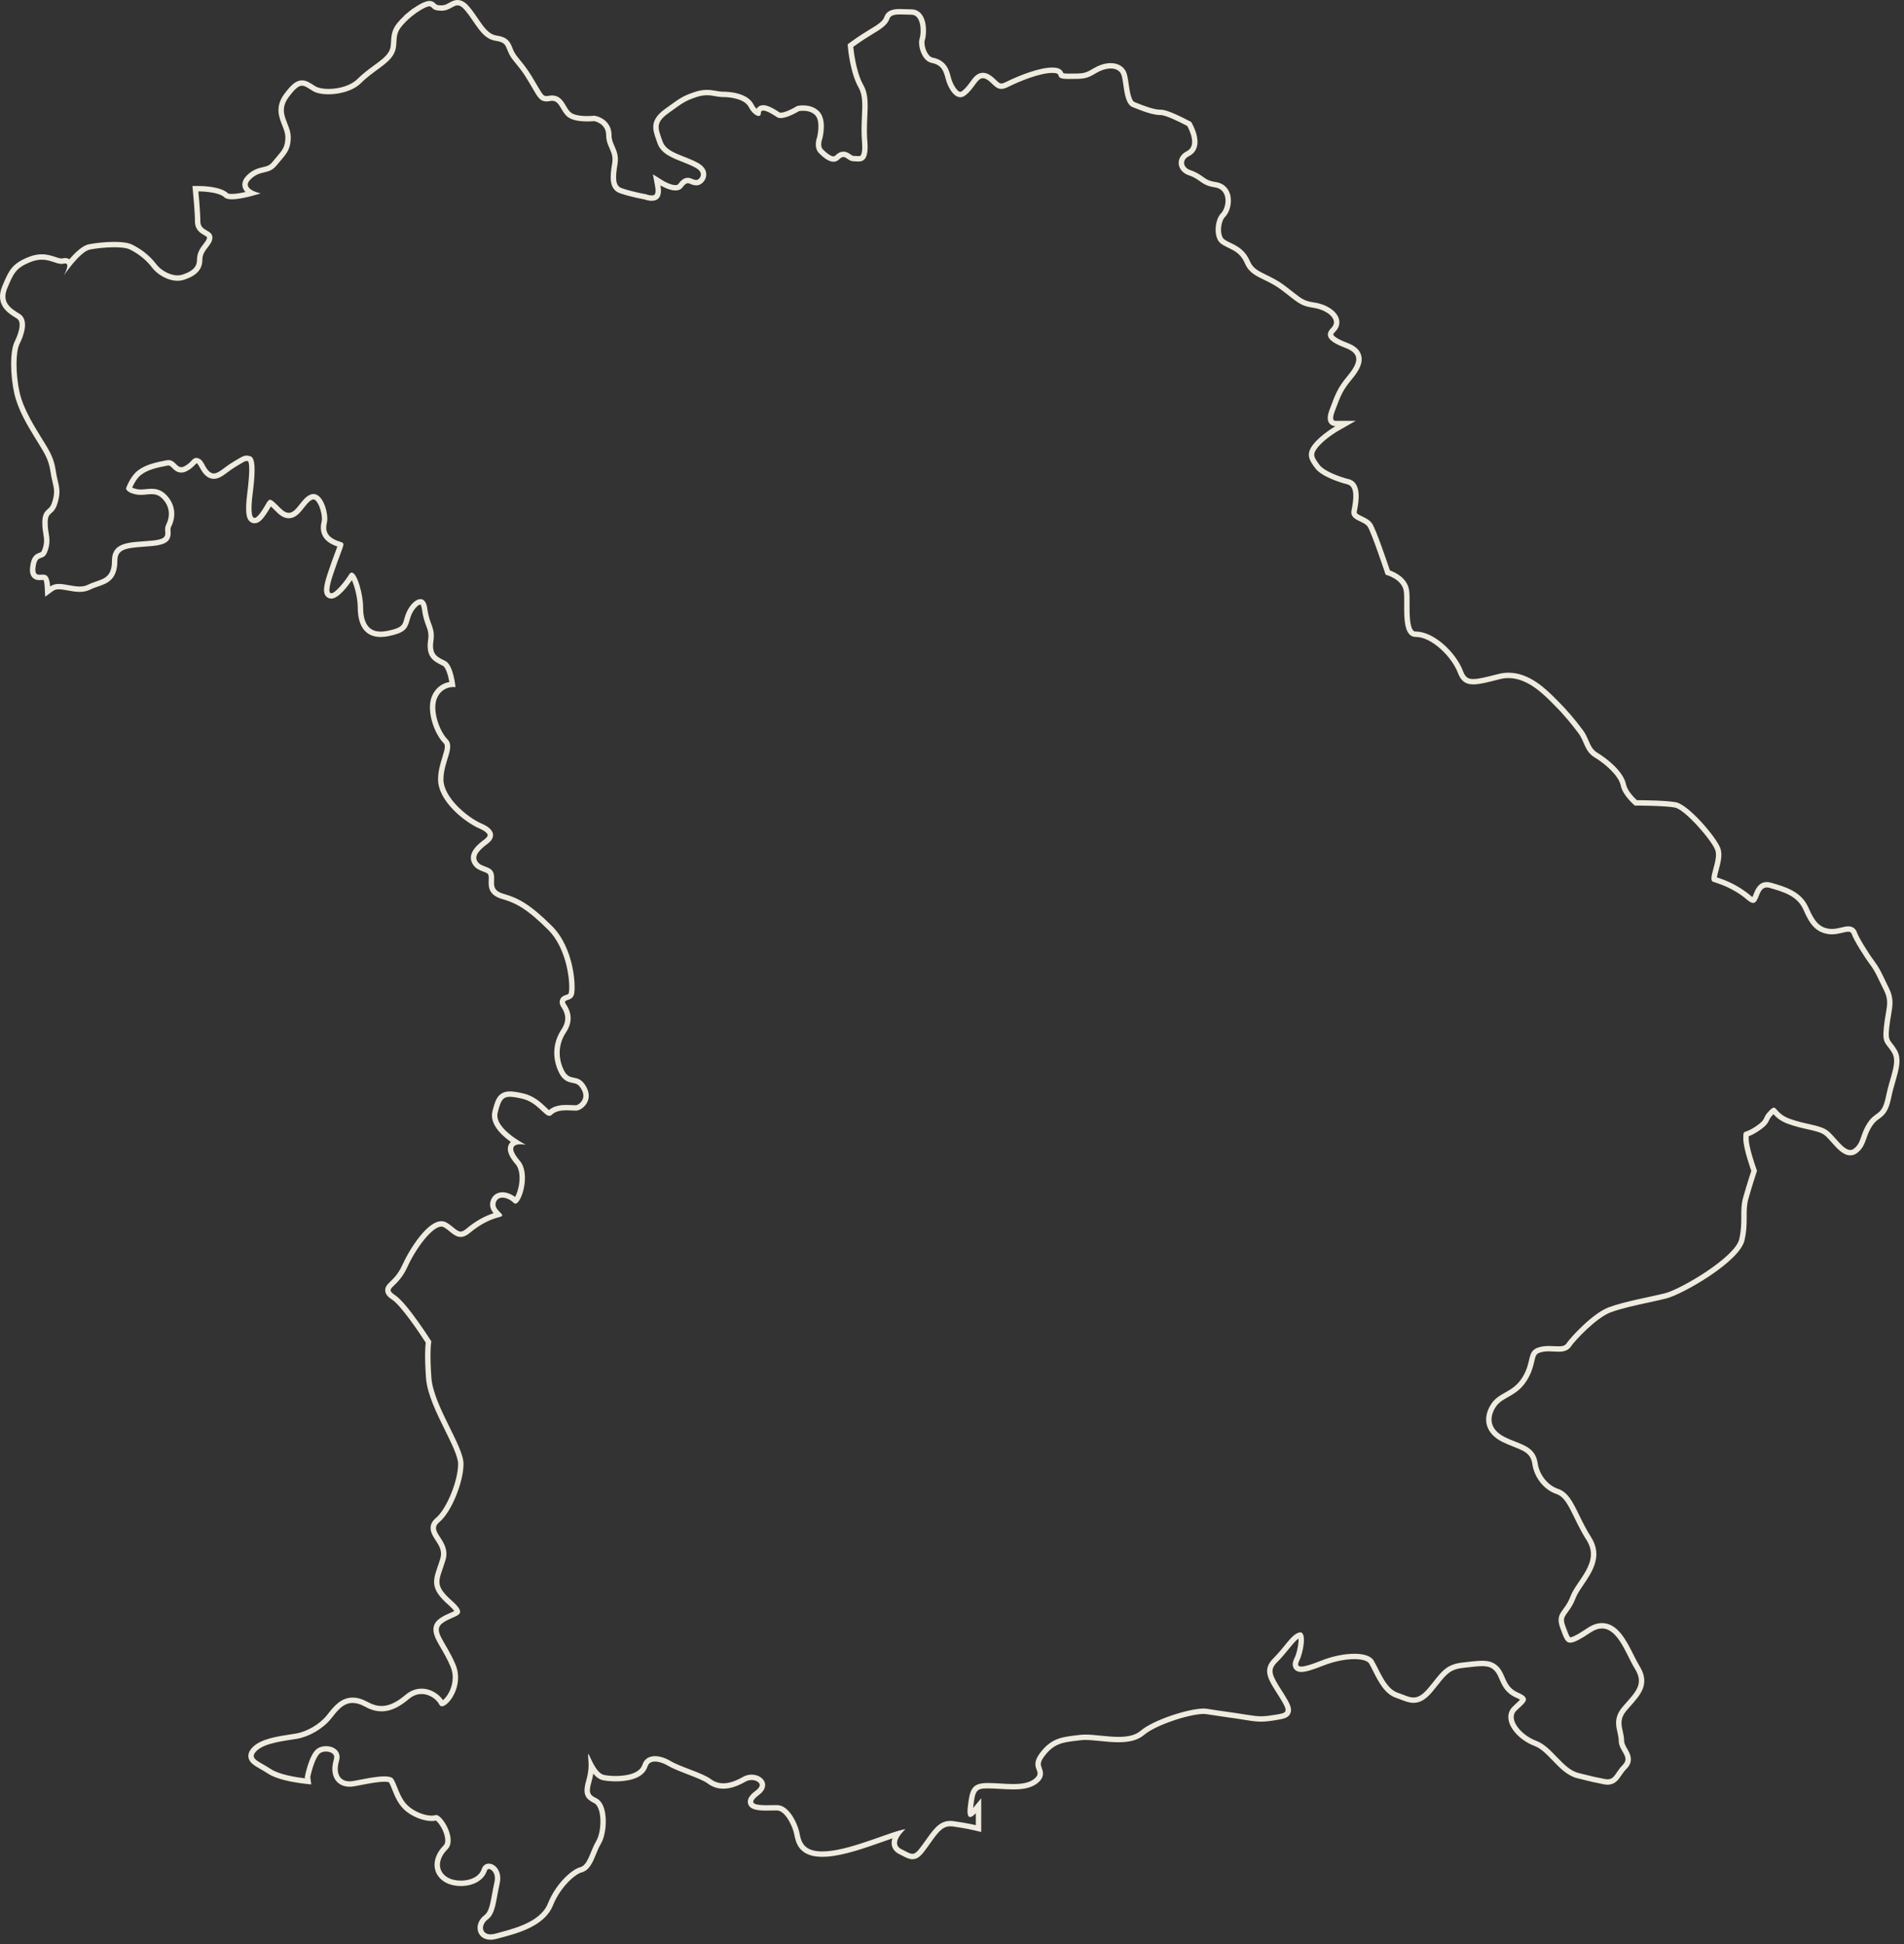 ﻿<?xml version="1.0" encoding="utf-8"?>
<svg version="1.1" xmlns:xlink="http://www.w3.org/1999/xlink" width="422px" height="431px" xmlns="http://www.w3.org/2000/svg">
  <rect width="100%" height="100%" fill="#333333" stroke="none"/>
  <g transform="matrix(1 0 0 1 -2985 -618 )">
    <path d="M 101.401 1.193  C 101.895 1.193  102.437 1.487  103.176 2.381  C 105.411 5.051  106.75 8.607  109.862 9.049  C 112.976 9.499  111.639 10.835  113.874 13.508  C 116.096 16.168  116.543 17.059  117.87 19.29  C 119.041 21.229  119.527 22.488  121.11 22.488  C 121.34 22.488  121.595 22.46  121.884 22.407  C 122.053 22.368  122.212 22.35  122.357 22.35  C 124.122 22.35  124.247 24.732  125.888 25.961  C 126.96 26.76  128.829 26.924  130.153 26.924  C 131.035 26.924  131.677 26.85  131.677 26.85  C 131.677 26.85  134.349 27.294  134.349 29.961  C 134.349 32.636  136.136 33.526  135.684 36.193  C 135.244 38.863  134.802 41.977  137.466 42.866  C 140.14 43.753  142.812 44.2  142.812 44.2  C 142.812 44.2  143.6 44.514  144.448 44.514  C 145.614 44.514  146.89 43.922  146.371 41.091  C 146.371 41.091  148.189 42.225  149.713 42.225  C 150.324 42.225  150.889 42.046  151.268 41.535  C 151.807 40.825  152.127 40.61  152.436 40.61  C 152.896 40.61  153.323 41.091  154.39 41.091  C 156.167 41.091  157.954 37.976  154.834 36.193  C 151.713 34.412  147.706 33.97  146.824 31.295  C 145.932 28.636  145.037 27.294  148.159 25.077  C 151.268 22.849  151.713 22.407  154.39 21.512  C 155.279 21.216  156.023 21.116  156.683 21.116  C 158.002 21.116  158.989 21.512  160.178 21.512  C 161.958 21.512  165.075 21.954  165.964 23.738  C 166.56 24.923  167.55 25.713  168.143 25.713  C 168.439 25.713  168.636 25.519  168.636 25.077  C 168.636 24.668  168.843 24.509  169.166 24.509  C 169.91 24.509  171.275 25.345  172.203 25.961  C 172.423 26.111  172.709 26.173  173.026 26.173  C 174.624 26.173  177.1 24.629  177.1 24.629  C 177.1 24.629  177.463 24.555  177.982 24.555  C 178.751 24.555  179.866 24.716  180.664 25.513  C 181.993 26.85  181.106 30.409  181.106 30.409  C 181.106 30.409  180.216 32.636  181.548 33.97  C 182.494 34.915  183.665 35.858  184.739 35.858  C 185.182 35.858  185.616 35.697  186.005 35.304  C 186.371 34.941  186.667 34.808  186.938 34.808  C 187.647 34.808  188.148 35.746  189.119 35.746  C 189.454 35.746  189.843 35.805  190.237 35.805  C 191.403 35.805  192.574 35.301  192.239 31.295  C 191.794 25.961  193.131 21.954  191.344 18.845  C 189.569 15.723  189.119 10.388  189.119 10.388  C 189.119 10.388  190.904 9.049  193.131 7.716  C 195.36 6.382  196.695 5.498  197.132 4.159  C 197.403 3.355  198.321 3.199  199.495 3.199  C 200.27 3.199  201.152 3.263  202.034 3.263  C 204.263 3.263  204.263 7.276  203.813 8.61  C 203.366 9.941  204.263 13.508  206.49 13.947  C 208.715 14.394  209.155 15.723  209.61 17.506  C 209.97 18.95  211.2 21.553  212.837 21.553  C 213.22 21.553  213.632 21.408  214.056 21.068  C 215.979 19.535  216.572 17.333  217.853 17.333  C 218.055 17.333  218.272 17.386  218.515 17.506  C 219.899 18.199  220.471 19.706  221.918 19.706  C 222.33 19.706  222.811 19.583  223.401 19.29  C 226.081 17.951  230.527 16.168  233.202 16.168  C 235.876 16.168  233.202 17.506  236.766 17.506  C 240.328 17.506  240.77 17.506  243.002 16.168  C 243.989 15.582  244.961 15.268  245.828 15.199  C 246.004 15.253  246.111 15.283  246.111 15.283  C 246.111 15.283  246.004 15.253  245.828 15.199  C 245.94 15.186  246.053 15.184  246.163 15.184  C 247.114 15.184  247.896 15.503  248.343 16.168  C 249.231 17.506  248.788 22.843  251.013 23.738  C 253.24 24.629  255.472 25.513  257.257 25.513  C 258.346 25.513  261.158 26.885  263.137 27.918  C 263.592 28.75  265.392 32.353  263.033 33.526  C 260.363 34.864  260.806 37.969  263.483 38.863  C 266.154 39.757  266.154 41.091  269.269 41.535  C 272.383 41.977  271.943 45.983  270.603 47.315  C 269.269 48.653  268.824 52.659  270.603 53.996  C 272.383 55.324  274.618 55.324  275.952 58.439  C 277.287 61.561  280.401 61.561  283.963 64.228  C 287.527 66.89  287.969 67.777  291.089 68.234  C 294.206 68.681  296.872 70.901  295.09 72.68  C 293.316 74.463  294.651 75.792  298.212 77.13  C 301.774 78.464  300.882 80.689  298.66 83.357  C 296.43 86.029  295.99 87.358  294.651 90.919  C 293.316 94.481  295.99 94.481  295.99 94.481  C 295.99 94.481  292.866 96.264  291.089 98.484  C 289.314 100.715  290.199 102.046  291.531 103.819  C 292.866 105.605  296.872 106.939  298.66 107.383  C 300.439 107.828  299.999 110.942  299.549 113.165  C 299.105 115.388  302.216 115.398  303.119 116.729  C 304.001 118.06  307.115 127.403  307.115 127.403  C 307.115 127.403  310.677 128.292  311.119 130.962  C 311.569 133.642  310.232 141.197  313.799 141.197  C 317.358 141.197  321.814 145.643  323.141 149.204  C 323.847 151.07  324.913 151.716  326.534 151.716  C 328.012 151.716  329.953 151.182  332.497 150.541  C 333.121 150.385  333.737 150.316  334.33 150.316  C 338.853 150.316  342.551 154.365  344.522 156.33  C 346.751 158.55  348.528 160.776  349.858 162.559  C 351.2 164.337  351.2 166.563  353.43 167.899  C 355.652 169.235  358.776 171.9  359.219 174.128  C 359.656 176.35  362.336 178.576  362.336 178.576  C 362.336 178.576  369.019 178.576  371.233 179.025  C 373.468 179.46  379.257 186.133  380.139 188.366  C 381.034 190.587  378.362 195.035  379.699 195.471  C 381.034 195.929  384.148 196.818  387.27 199.496  C 387.825 199.971  388.239 200.162  388.564 200.162  C 389.926 200.162  389.668 196.731  391.593 196.731  C 391.767 196.731  391.957 196.757  392.169 196.818  C 395.283 197.704  398.397 198.596  399.734 201.713  C 401.077 204.828  402.412 206.603  405.078 207.045  C 405.395 207.099  405.707 207.122  406.014 207.122  C 407.538 207.122  408.847 206.545  409.652 206.545  C 410.028 206.545  410.292 206.672  410.419 207.045  C 410.872 208.381  413.097 211.948  414.421 213.726  C 415.761 215.512  416.208 216.843  417.556 219.511  C 418.883 222.175  417.993 223.522  417.556 227.518  C 417.103 231.526  417.993 231.079  419.328 233.3  C 420.665 235.527  418.883 238.642  417.993 243.093  C 417.103 247.543  415.761 246.204  413.981 248.877  C 412.202 251.549  412.647 253.32  410.872 254.654  C 410.619 254.845  410.363 254.93  410.097 254.93  C 408.476 254.93  406.612 251.8  405.078 250.65  C 403.299 249.316  400.182 249.316  396.618 247.988  C 394.002 247.007  393.79 245.543  393.153 245.543  C 392.923 245.543  392.639 245.734  392.169 246.204  C 390.384 247.988  391.724 247.988  389.052 249.763  C 386.383 251.549  386.383 250.213  386.383 252.436  C 386.383 254.654  388.157 259.556  388.157 259.556  C 388.157 259.556  387.27 262.226  386.383 265.341  C 385.488 268.45  386.383 270.673  385.488 274.679  C 384.603 278.685  372.568 285.8  369.019 286.692  C 365.45 287.581  360.108 288.481  356.544 289.812  C 352.98 291.148  348.084 296.488  347.194 297.819  C 346.851 298.337  346.24 298.452  345.463 298.452  C 344.826 298.452  344.08 298.378  343.279 298.378  C 342.533 298.378  341.745 298.445  340.955 298.708  C 338.283 299.597  339.62 301.817  337.396 305.379  C 335.171 308.938  332.055 308.493  330.28 311.615  C 328.488 314.727  329.385 317.837  332.95 319.622  C 336.506 321.396  339.178 321.396  339.62 324.52  C 340.065 327.627  342.29 330.3  344.972 331.194  C 347.641 332.078  348.528 336.528  351.648 341.421  C 354.767 346.316  349.416 350.317  348.084 353.874  C 346.751 357.438  344.522 357.438  345.854 360.999  C 346.606 363  346.936 364.152  348.025 364.152  C 348.876 364.152  350.19 363.444  352.535 361.889  C 353.471 361.265  354.312 360.999  355.069 360.999  C 358.659 360.999  360.5 366.957  362.336 369.901  C 364.557 373.452  362.336 375.246  359.656 378.342  C 356.986 381.464  358.776 383.69  358.776 385.915  C 358.776 388.14  361.441 389.471  359.656 391.257  C 358.068 392.849  357.899 394.438  356.291 394.438  C 356.102 394.438  355.89 394.415  355.652 394.364  C 353.43 393.927  353.43 393.927  349.858 393.038  C 346.309 392.136  344.072 387.256  340.515 385.915  C 336.951 384.581  334.282 381.025  336.064 379.247  C 337.846 377.466  339.62 376.574  336.506 375.246  C 333.387 373.902  333.832 371.234  332.055 369.448  C 331.075 368.467  329.958 368.161  328.48 368.161  C 327.276 368.161  325.836 368.365  324.039 368.564  C 320.032 369.004  319.143 371.234  316.468 374.341  C 315.203 375.823  314.239 376.301  313.287 376.301  C 312.234 376.301  311.199 375.708  309.79 375.246  C 307.115 374.356  305.778 370.335  304.451 368.117  C 303.822 367.065  302.198 366.605  300.191 366.605  C 297.946 366.605  295.223 367.175  292.866 368.117  C 290.639 369.004  289.192 369.446  288.412 369.446  C 287.637 369.446  287.527 369.004  287.969 368.117  C 288.823 366.416  289.675 361.858  288.187 361.858  C 288.12 361.858  288.046 361.866  287.969 361.889  C 286.19 362.33  284.853 365.008  282.181 367.673  C 279.509 370.335  281.291 372.573  283.518 376.122  C 285.748 379.684  285.295 379.684  282.626 380.136  C 281.293 380.353  280.404 380.463  279.509 380.463  C 278.619 380.463  277.724 380.353  276.389 380.136  C 273.72 379.684  270.156 379.247  267.489 378.802  C 267.285 378.766  267.049 378.748  266.778 378.748  C 263.498 378.748  255.677 381.227  252.792 383.69  C 251.575 384.732  249.816 385.028  247.909 385.028  C 245.413 385.028  242.672 384.52  240.566 384.52  C 240.162 384.52  239.781 384.538  239.428 384.581  C 235.876 385.028  233.202 385.023  230.527 388.587  C 227.855 392.136  231.427 392.593  229.19 394.364  C 228.078 395.258  226.408 395.483  224.567 395.483  C 222.734 395.483  220.73 395.258  218.953 395.258  C 215.398 395.258  214.943 396.597  214.496 400.601  C 214.309 402.31  214.608 402.803  215.015 402.803  C 215.554 402.803  216.281 401.934  216.281 401.934  C 216.281 401.934  216.281 404.602  216.281 404.602  C 216.281 404.602  214.496 404.16  211.387 403.718  C 211.118 403.677  210.865 403.659  210.622 403.659  C 208.032 403.659  206.744 405.754  204.703 408.61  C 203.476 410.327  202.926 410.956  202.233 410.956  C 201.666 410.956  201.009 410.539  199.812 409.941  C 197.132 408.61  200.697 405.483  200.697 405.483  C 197.58 405.93  189.119 409.941  183.328 410.383  C 182.942 410.416  182.584 410.429  182.246 410.429  C 177.537 410.429  177.511 407.601  177.1 405.93  C 176.66 404.16  174.878 400.151  172.203 400.151  C 171.528 400.151  170.715 400.177  169.93 400.177  C 167.598 400.177  165.525 399.926  168.196 397.92  C 171.024 395.805  169.068 393.398  166.583 393.398  C 165.944 393.398  165.266 393.562  164.63 393.927  C 162.96 394.88  161.544 395.322  160.316 395.322  C 159.253 395.322  158.33 394.99  157.504 394.364  C 155.727 393.038  150.83 391.704  148.601 390.373  C 147.547 389.742  146.297 389.305  145.175 389.305  C 143.922 389.305  142.833 389.844  142.365 391.257  C 141.736 393.148  138.864 393.7  136.456 393.7  C 135.469 393.7  134.556 393.605  133.909 393.48  C 131.928 393.079  130.652 388.82  130.394 388.82  C 130.363 388.82  130.345 388.881  130.345 389.037  C 130.345 390.373  130.798 391.704  129.905 394.819  C 129.003 397.92  129.905 398.82  131.677 399.712  C 133.462 400.601  133.462 405.93  132.124 408.163  C 130.798 410.383  130.345 413.495  128.56 413.942  C 126.783 414.395  123.219 417.506  121.437 421.962  C 119.655 426.405  112.976 427.746  109.862 428.631  C 109.432 428.751  109.052 428.807  108.724 428.807  C 106.669 428.807  106.546 426.668  108.088 425.514  C 109.862 424.177  109.862 421.51  110.752 417.506  C 111.35 414.806  109.729 413.125  108.336 413.125  C 107.661 413.125  107.039 413.516  106.75 414.395  C 106.175 416.101  104.137 416.898  102.161 416.898  C 101.054 416.898  99.97 416.651  99.172 416.17  C 96.95 414.837  96.95 412.174  99.172 409.941  C 101.317 407.798  98.095 402.346  96.656 402.346  C 96.602 402.346  96.551 402.358  96.503 402.374  C 96.27 402.445  95.984 402.491  95.659 402.491  C 94.125 402.491  91.744 401.623  90.271 400.151  C 88.487 398.378  88.047 395.708  87.152 394.364  C 86.868 393.94  86.142 393.787  85.194 393.787  C 83.146 393.787  80.075 394.51  78.247 394.819  C 77.973 394.862  77.72 394.888  77.474 394.888  C 75.329 394.888  74.335 393.161  75.132 390.373  C 75.754 388.186  73.977 387.088  72.243 387.088  C 71.502 387.088  70.763 387.294  70.228 387.701  C 68.454 389.037  67.559 393.927  67.559 393.927  C 67.559 393.927  67.582 394.04  67.608 394.223  C 65.534 393.976  61.847 393.388  59.991 392.136  C 57.319 390.373  55.097 389.918  56.874 388.138  C 58.651 386.349  63.113 385.915  65.777 385.468  C 68.454 385.023  71.56 383.253  73.348 381.025  C 74.659 379.392  75.969 377.509  78.162 377.509  C 78.955 377.509  79.86 377.752  80.921 378.342  C 82.228 379.073  83.437 379.372  84.572 379.372  C 86.912 379.372  88.914 378.079  90.706 376.574  C 91.604 375.831  92.545 375.532  93.439 375.532  C 95.219 375.532  96.799 376.72  97.39 377.905  C 97.512 378.14  97.702 378.253  97.939 378.253  C 99.471 378.253  102.882 373.631  100.959 369.004  C 98.727 363.667  95.608 361.446  98.287 359.655  C 100.959 357.882  104.076 358.329  100.064 354.773  C 96.063 351.214  97.39 350.322  98.727 345.867  C 100.064 341.421  94.715 339.643  97.39 337.412  C 100.064 335.192  102.734 328.521  102.734 324.52  C 102.734 320.509  96.063 311.615  95.608 305.379  C 95.17 299.155  95.608 297.369  95.608 297.369  C 95.608 297.369  90.271 288.918  87.6 287.139  C 84.93 285.361  88.047 285.8  90.271 280.908  C 92.319 276.414  95.868 271.91  97.817 271.91  C 97.988 271.91  98.147 271.943  98.287 272.017  C 99.566 272.65  100.611 274.211  102.097 274.211  C 102.677 274.211  103.324 273.971  104.076 273.348  C 106.75 271.117  108.97 270.233  110.752 269.786  C 112.534 269.339  109.42 268.45  109.862 266.667  C 110.069 265.842  110.66 265.497  111.368 265.497  C 112.184 265.497  113.155 265.954  113.874 266.667  C 113.981 266.774  114.096 266.825  114.216 266.825  C 115.605 266.825  117.66 260.193  115.211 257.334  C 112.958 254.707  113.552 253.66  115.385 253.66  C 115.73 253.66  116.119 253.698  116.543 253.769  C 116.543 253.769  109.42 250.213  110.309 246.646  C 110.946 244.094  111.353 243.144  113.017 243.144  C 113.672 243.144  114.521 243.287  115.651 243.542  C 119.09 244.304  120.56 247.364  121.759 247.364  C 121.956 247.364  122.145 247.28  122.334 247.093  C 123.13 246.296  124.41 246.135  125.594 246.135  C 126.387 246.135  127.134 246.204  127.668 246.204  C 129.003 246.204  131.677 243.982  129.905 240.87  C 128.121 237.755  126.338 239.981  125.004 237.303  C 123.661 234.628  123.669 231.526  125.449 228.846  C 127.226 226.187  126.338 223.956  125.449 222.625  C 124.554 221.289  126.783 222.175  127.226 220.405  C 127.668 218.619  127.226 210.16  122.334 205.277  C 117.425 200.382  114.756 199.036  111.639 198.152  C 108.527 197.262  109.862 195.471  109.42 193.701  C 108.97 191.92  106.75 192.367  105.85 191.031  C 104.963 189.7  106.298 188.366  108.088 187.033  C 109.862 185.696  109.862 183.913  106.75 182.577  C 103.628 181.248  98.287 176.792  98.287 172.791  C 98.287 168.788  100.959 165.671  99.172 163.893  C 97.39 162.112  95.608 157.217  96.95 154.544  C 97.955 152.549  99.709 152.298  100.522 152.298  C 100.793 152.298  100.959 152.327  100.959 152.327  C 100.959 152.327  100.509 147.424  98.727 146.537  C 96.95 145.643  95.608 145.204  96.063 142.084  C 96.503 138.977  95.17 138.53  94.715 134.968  C 94.526 133.433  93.92 132.807  93.186 132.807  C 92.22 132.807  91.028 133.895  90.271 135.413  C 88.932 138.088  90.271 138.977  85.815 139.859  C 85.286 139.968  84.81 140.014  84.378 140.014  C 81.166 140.014  80.476 137.268  80.476 134.527  C 80.476 131.862  79.172 126.933  77.958 126.933  C 77.753 126.933  77.543 127.079  77.352 127.403  C 76.528 128.778  74.342 131.512  73.427 131.512  C 72.857 131.512  72.772 130.464  73.795 127.403  C 76.464 119.399  76.909 120.733  74.682 119.849  C 72.458 118.952  72.018 117.618  72.458 115.835  C 72.87 114.197  71.755 109.511  69.482 109.511  C 69.295 109.511  69.101 109.545  68.901 109.611  C 66.815 110.298  65.818 113.689  64.005 113.689  C 63.489 113.689  62.908 113.415  62.218 112.728  C 60.878 111.387  60.277 110.789  59.853 110.789  C 59.288 110.789  59.035 111.841  57.769 113.615  C 57.165 114.455  56.726 114.808  56.414 114.808  C 55.567 114.808  55.654 112.214  55.974 109.611  C 56.432 106.055  56.874 101.601  55.534 101.157  C 55.202 101.047  54.923 100.991  54.662 100.991  C 53.872 100.991  53.202 101.491  51.53 102.493  C 49.722 103.571  48.498 104.956  47.388 104.956  C 47.13 104.956  46.882 104.882  46.634 104.716  C 45.297 103.819  45.297 102.046  43.964 101.601  C 43.78 101.543  43.622 101.512  43.484 101.512  C 42.594 101.512  42.384 102.613  40.845 103.382  C 40.589 103.512  40.369 103.563  40.175 103.563  C 39.124 103.563  38.8 101.995  37.319 101.995  C 37.168 101.995  37.01 102.013  36.836 102.046  C 34.609 102.493  32.384 102.935  30.602 104.269  C 28.82 105.605  27.933 108.277  27.933 108.277  C 27.933 108.277  27.933 109.161  30.157 109.611  C 30.515 109.683  30.858 109.705  31.196 109.705  C 32.047 109.705  32.837 109.545  33.594 109.545  C 34.399 109.545  35.169 109.729  35.941 110.495  C 37.731 112.276  37.731 114.499  36.836 116.29  C 35.941 118.06  38.173 119.399  33.719 119.849  C 29.27 120.283  24.819 119.854  24.819 124.299  C 24.819 128.745  22.142 128.292  19.475 129.631  C 18.894 129.92  18.273 130.02  17.634 130.02  C 16.113 130.02  14.489 129.447  13.052 129.447  C 12.341 129.447  11.679 129.59  11.099 130.012  C 11.063 129.215  10.922 128.39  10.569 127.856  C 10.298 127.454  9.91 127.375  9.508 127.375  C 9.245 127.375  8.979 127.409  8.734 127.409  C 8.12 127.409  7.673 127.189  7.892 125.628  C 8.33 122.511  9.677 124.736  10.569 122.066  C 11.452 119.399  10.569 118.512  10.569 115.835  C 10.569 113.165  11.904 114.499  12.794 111.387  C 13.686 108.277  12.791 107.388  12.349 104.269  C 11.904 101.157  10.569 99.371  9.23 97.151  C 7.892 94.925  5.221 90.919  4.326 86.921  C 3.446 82.907  3.446 78.022  4.326 76.241  C 5.221 74.463  6.555 70.901  4.326 69.563  C 2.106 68.234  0.324 66.89  1.656 63.778  C 2.991 60.672  3.446 59.335  6.998 57.999  C 7.846 57.682  8.593 57.565  9.26 57.565  C 11.15 57.565  12.426 58.5  13.625 58.5  C 13.794 58.5  13.957 58.482  14.123 58.439  C 14.241 58.413  14.343 58.398  14.433 58.398  C 15.683 58.398  14.123 61.108  14.123 61.108  C 14.123 61.108  17.69 55.771  19.915 55.324  C 21.203 55.071  23.387 54.811  25.34 54.811  C 26.767 54.811  28.071 54.949  28.82 55.324  C 30.602 56.218  32.384 57.552  33.719 59.335  C 34.819 60.781  37.094 62.24  39.349 62.24  C 39.856 62.24  40.359 62.161  40.845 62.003  C 43.522 61.108  44.852 59.772  44.852 57.552  C 44.852 55.324  47.074 54.432  47.074 52.659  C 47.074 50.876  44.404 51.328  44.404 49.105  C 44.404 46.878  43.964 42.424  43.964 42.424  C 43.964 42.424  48.411 42.424  49.745 43.753  C 50.055 44.065  50.653 44.182  51.387 44.182  C 53.821 44.182  57.769 42.866  57.769 42.866  C 57.769 42.866  53.312 41.977  55.534 39.757  C 57.769 37.537  59.548 38.863  61.323 36.643  C 63.113 34.412  64.44 33.526  64.44 30.409  C 64.44 27.294  61.323 25.077  63.992 21.512  C 65.396 19.65  66.186 19.001  66.938 19.001  C 67.625 19.001  68.28 19.54  69.344 20.176  C 70.139 20.656  71.397 20.904  72.808 20.904  C 75.322 20.904  78.316 20.112  80.024 18.401  C 82.701 15.723  85.815 14.394  87.152 12.169  C 88.487 9.941  87.152 8.163  88.932 5.94  C 89.635 5.059  90.481 4.251  91.33 3.562  C 91.33 3.562  92.153 4.607  92.153 4.607  C 92.153 4.607  91.33 3.562  91.33 3.562  C 92.621 2.522  93.92 1.755  94.728 1.492  C 94.92 1.431  95.066 1.4  95.183 1.4  C 95.879 1.4  95.554 2.381  97.845 2.381  C 99.619 2.381  100.415 1.193  101.401 1.193  Z M 101.401 0  C 100.665 0  100.08 0.33  99.563 0.616  C 99.018 0.925  98.551 1.188  97.845 1.188  C 96.878 1.188  96.712 1.012  96.564 0.858  C 96.359 0.646  95.94 0.21  95.183 0.21  C 94.928 0.21  94.659 0.258  94.347 0.363  C 93.593 0.606  92.591 1.162  91.545 1.906  C 91.545 1.906  91.519 1.87  91.519 1.87  L 90.586 2.626  L 90.583 2.632  L 89.66 3.375  C 89.66 3.375  89.686 3.403  89.686 3.403  C 89.049 3.988  88.487 4.586  87.996 5.197  C 86.799 6.691  86.728 8.097  86.671 9.223  C 86.625 10.094  86.592 10.782  86.127 11.556  C 85.493 12.611  84.268 13.503  82.854 14.537  C 81.703 15.381  80.4 16.334  79.177 17.557  C 77.868 18.866  75.368 19.714  72.808 19.714  C 71.604 19.714  70.54 19.504  69.96 19.157  C 69.732 19.016  69.53 18.891  69.336 18.768  C 68.523 18.257  67.82 17.813  66.94 17.813  C 65.552 17.813  64.46 18.906  63.036 20.795  C 60.916 23.63  61.821 25.925  62.553 27.774  C 62.908 28.676  63.248 29.532  63.248 30.409  C 63.248 32.537  62.599 33.291  61.31 34.8  C 61.021 35.135  60.712 35.495  60.39 35.897  C 59.745 36.704  59.162 36.842  58.28 37.049  C 57.278 37.286  56.03 37.58  54.693 38.911  C 53.624 39.977  53.624 40.94  53.813 41.558  C 53.931 41.944  54.146 42.274  54.417 42.555  C 53.381 42.792  52.261 42.989  51.387 42.989  C 50.748 42.989  50.556 42.877  50.553 42.877  C 48.989 41.31  44.788 41.229  43.964 41.229  C 43.964 41.229  42.645 41.229  42.645 41.229  C 42.645 41.229  42.773 42.539  42.773 42.539  C 42.778 42.585  43.21 46.959  43.21 49.105  C 43.21 50.968  44.486 51.704  45.253 52.143  C 45.879 52.506  45.879 52.557  45.879 52.659  C 45.879 53.066  45.588 53.467  45.112 54.082  C 44.466 54.923  43.66 55.968  43.66 57.552  C 43.66 58.72  43.271 59.931  40.467 60.873  C 40.121 60.988  39.746 61.045  39.349 61.045  C 37.508 61.045  35.565 59.795  34.673 58.615  C 33.003 56.387  30.863 55.015  29.357 54.256  C 28.498 53.824  27.186 53.617  25.34 53.617  C 23.308 53.617  21.035 53.886  19.682 54.154  C 18.289 54.432  16.673 55.97  15.381 57.473  C 15.113 57.297  14.791 57.202  14.433 57.202  C 14.244 57.202  14.049 57.23  13.84 57.281  C 13.771 57.297  13.702 57.304  13.625 57.304  C 13.29 57.304  12.84 57.156  12.318 56.98  C 11.51 56.709  10.506 56.372  9.26 56.372  C 8.373 56.372  7.496 56.54  6.578 56.885  C 2.679 58.349  1.978 59.992  0.703 62.968  C 0.703 62.968  0.559 63.306  0.559 63.306  C -1.279 67.595  1.845 69.471  3.712 70.592  C 5.297 71.54  3.474 75.281  3.259 75.702  C 2.124 78.002  2.319 83.339  3.16 87.176  C 3.991 90.904  6.215 94.519  7.683 96.913  C 7.683 96.913  8.207 97.766  8.207 97.766  C 8.207 97.766  8.746 98.645  8.746 98.645  C 9.854 100.441  10.815 101.987  11.165 104.437  C 11.306 105.416  11.485 106.177  11.643 106.847  C 11.994 108.346  12.185 109.174  11.646 111.06  C 11.311 112.222  10.971 112.521  10.605 112.838  C 9.933 113.425  9.373 114.059  9.373 115.835  C 9.373 116.9  9.501 117.695  9.611 118.397  C 9.79 119.524  9.907 120.267  9.434 121.693  C 9.207 122.378  9.079 122.416  8.777 122.516  C 7.708 122.858  6.987 123.477  6.709 125.462  C 6.596 126.254  6.545 127.26  7.153 127.96  C 7.711 128.602  8.48 128.602  8.734 128.602  C 8.879 128.602  9.03 128.594  9.184 128.586  C 9.291 128.576  9.401 128.568  9.508 128.568  C 9.621 128.568  9.662 128.581  9.664 128.581  C 9.657 128.642  9.859 129.044  9.905 130.068  C 9.905 130.068  10.01 132.281  10.01 132.281  C 10.01 132.281  11.804 130.978  11.804 130.978  C 12.114 130.748  12.513 130.638  13.052 130.638  C 13.653 130.638  14.336 130.768  15.059 130.901  C 15.893 131.054  16.754 131.213  17.634 131.213  C 18.534 131.213  19.311 131.044  20.009 130.697  C 20.562 130.418  21.15 130.216  21.712 130.025  C 23.727 129.335  26.015 128.551  26.015 124.299  C 26.015 121.834  27.629 121.489  31.904 121.19  C 32.54 121.144  33.187 121.1  33.839 121.034  C 36.915 120.722  37.953 119.871  37.808 117.771  C 37.779 117.345  37.767 117.092  37.902 116.824  C 39.17 114.289  38.751 111.609  36.785 109.652  C 35.614 108.484  34.402 108.349  33.594 108.349  C 33.187 108.349  32.771 108.39  32.344 108.433  C 31.975 108.471  31.592 108.512  31.196 108.512  C 30.901 108.512  30.641 108.489  30.39 108.438  C 29.828 108.326  29.488 108.193  29.291 108.091  C 29.62 107.327  30.311 105.98  31.321 105.222  C 32.883 104.054  34.916 103.648  37.064 103.221  C 37.161 103.198  37.243 103.191  37.319 103.191  C 37.606 103.191  37.767 103.331  38.163 103.724  C 38.603 104.161  39.198 104.759  40.175 104.759  C 40.566 104.759  40.97 104.657  41.377 104.45  C 42.315 103.983  42.852 103.423  43.241 103.014  C 43.361 102.889  43.527 102.718  43.589 102.679  C 43.824 102.812  43.987 103.083  44.307 103.676  C 44.66 104.317  45.097 105.122  45.966 105.71  C 46.409 106.003  46.884 106.149  47.388 106.149  C 48.49 106.149  49.416 105.462  50.482 104.662  C 51.003 104.276  51.538 103.878  52.141 103.52  C 52.141 103.52  52.88 103.068  52.88 103.068  C 53.888 102.457  54.343 102.186  54.662 102.186  C 54.752 102.186  54.869 102.207  55.01 102.245  C 55.24 102.697  55.457 104.248  54.79 109.458  C 54.263 113.709  54.685 114.856  55.215 115.457  C 55.529 115.809  55.956 116.001  56.414 116.001  C 57.393 116.001  58.14 115.15  58.738 114.309  C 59.267 113.571  59.633 112.948  59.899 112.49  C 59.94 112.419  59.986 112.34  60.032 112.266  C 60.377 112.575  60.868 113.063  61.374 113.571  C 62.259 114.455  63.12 114.882  64.005 114.882  C 65.529 114.882  66.511 113.632  67.377 112.534  C 67.986 111.762  68.615 110.963  69.277 110.745  C 69.351 110.717  69.42 110.707  69.482 110.707  C 69.745 110.707  70.008 110.973  70.185 111.2  C 71.075 112.337  71.509 114.713  71.3 115.546  C 70.668 118.096  71.655 119.915  74.238 120.955  C 74.437 121.034  74.613 121.098  74.772 121.152  C 74.667 121.466  74.509 121.88  74.345 122.309  C 73.966 123.313  73.391 124.841  72.663 127.025  C 71.576 130.283  71.668 131.369  72.172 132.066  C 72.463 132.472  72.923 132.702  73.427 132.702  C 75.025 132.702  77.122 129.882  77.983 128.612  C 78.566 129.833  79.282 132.529  79.282 134.527  C 79.282 140.05  82.051 141.21  84.378 141.21  C 84.894 141.21  85.459 141.149  86.053 141.029  C 89.632 140.321  90.233 139.427  90.752 137.562  C 90.883 137.074  91.023 136.573  91.338 135.944  C 92.018 134.59  92.887 134.003  93.186 134.003  C 93.227 134.036  93.437 134.337  93.531 135.117  C 93.739 136.767  94.13 137.825  94.444 138.676  C 94.833 139.728  95.091 140.426  94.879 141.918  C 94.329 145.694  96.211 146.624  97.873 147.447  C 97.873 147.447  98.19 147.605  98.19 147.605  C 98.737 147.876  99.3 149.516  99.596 151.187  C 98.469 151.384  96.878 152.033  95.881 154.008  C 94.276 157.201  96.226 162.636  98.326 164.738  C 98.801 165.209  98.604 166.057  98.037 167.884  C 97.617 169.238  97.093 170.924  97.093 172.791  C 97.093 177.661  103.178 182.352  106.28 183.673  C 107.553 184.222  108.052 184.779  108.088 185.091  C 108.118 185.341  107.842 185.722  107.369 186.08  C 106.119 187.007  103.189 189.194  104.861 191.693  C 105.472 192.605  106.392 192.947  107.129 193.223  C 107.955 193.53  108.175 193.652  108.261 193.995  C 108.346 194.332  108.33 194.738  108.315 195.165  C 108.264 196.458  108.19 198.41  111.309 199.299  C 114.344 200.16  116.863 201.501  121.491 206.118  C 125.94 210.566  126.448 218.568  126.065 220.116  C 126.014 220.326  125.963 220.377  125.459 220.548  C 125.052 220.683  124.372 220.911  124.122 221.644  C 123.861 222.405  124.308 223.072  124.454 223.292  C 125.556 224.937  125.556 226.537  124.454 228.185  C 122.513 231.11  122.322 234.626  123.935 237.842  C 124.84 239.654  126.07 239.896  126.967 240.075  C 127.719 240.226  128.215 240.323  128.867 241.465  C 129.391 242.382  129.437 243.22  129.01 243.956  C 128.586 244.687  127.867 245.014  127.668 245.014  C 127.445 245.014  127.182 244.999  126.893 244.986  C 126.494 244.963  126.052 244.94  125.594 244.94  C 124.454 244.94  122.828 245.065  121.664 246.084  C 121.496 245.928  121.153 245.609  120.887 245.356  C 119.852 244.378  118.287 242.904  115.906 242.375  C 114.554 242.073  113.715 241.945  113.017 241.945  C 110.251 241.945  109.716 244.086  109.151 246.358  C 108.463 249.097  111.02 251.577  113.219 253.146  C 112.994 253.348  112.843 253.578  112.746 253.79  C 112.074 255.254  113.314 256.956  114.303 258.11  C 114.986 258.905  115.277 260.336  115.109 262.035  C 114.958 263.519  114.513 264.735  114.165 265.343  C 113.304 264.692  112.281 264.303  111.368 264.303  C 110.046 264.303  109.026 265.098  108.701 266.373  C 108.433 267.471  108.885 268.327  109.381 268.941  C 107.239 269.648  105.306 270.77  103.309 272.428  C 102.843 272.821  102.434 273.016  102.097 273.016  C 101.583 273.016  101.003 272.543  100.391 272.04  C 99.908 271.649  99.41 271.238  98.822 270.946  C 98.515 270.795  98.175 270.714  97.817 270.714  C 94.746 270.714  90.893 276.662  89.182 280.412  C 88.292 282.369  87.28 283.353  86.544 284.068  C 85.904 284.684  85.298 285.269  85.383 286.173  C 85.467 287.08  86.229 287.663  86.94 288.133  C 88.85 289.403  92.729 295.095  94.357 297.627  C 94.237 298.567  94.089 300.831  94.419 305.463  C 94.677 309.03  96.779 313.289  98.632 317.042  C 100.062 319.939  101.54 322.934  101.54 324.52  C 101.54 328.281  98.967 334.548  96.628 336.49  C 94.483 338.286  95.72 340.182  96.541 341.439  C 97.341 342.663  98.095 343.815  97.584 345.532  C 97.372 346.237  97.157 346.855  96.965 347.407  C 95.863 350.616  95.495 352.308  99.269 355.665  C 100.146 356.441  100.519 356.899  100.678 357.131  C 100.448 357.264  100.09 357.417  99.809 357.535  C 99.177 357.813  98.392 358.153  97.628 358.664  C 94.887 360.488  96.306 362.918  97.681 365.266  C 98.372 366.449  99.157 367.793  99.857 369.466  C 100.841 371.837  100.105 373.971  99.576 375.041  C 99.085 376.027  98.525 376.612  98.175 376.883  C 97.282 375.557  95.495 374.336  93.439 374.336  C 92.189 374.336  90.98 374.793  89.942 375.662  C 88.456 376.906  86.654 378.179  84.572 378.179  C 83.567 378.179  82.563 377.893  81.501 377.3  C 80.307 376.641  79.216 376.319  78.162 376.319  C 75.564 376.319  73.984 378.301  72.721 379.898  C 72.721 379.898  72.417 380.279  72.417 380.279  C 70.85 382.226  68.04 383.881  65.577 384.293  C 65.214 384.354  64.815 384.41  64.394 384.482  C 61.474 384.924  57.838 385.476  56.028 387.294  C 55.752 387.571  54.908 388.419  55.059 389.525  C 55.22 390.726  56.311 391.354  57.695 392.149  C 58.188 392.433  58.748 392.752  59.331 393.135  C 61.295 394.448  64.841 395.097  67.467 395.406  C 67.467 395.406  68.983 395.58  68.983 395.58  L 68.794 394.07  C 68.794 394.07  68.771 393.932  68.771 393.932  C 69.139 392.085  70.019 389.351  70.944 388.651  C 71.254 388.424  71.734 388.281  72.243 388.281  C 72.944 388.281  73.586 388.534  73.877 388.92  C 73.954 389.019  74.186 389.328  73.984 390.041  C 73.289 392.473  73.846 393.912  74.437 394.694  C 75.109 395.58  76.188 396.081  77.474 396.081  C 77.779 396.081  78.101 396.055  78.443 395.997  C 78.904 395.915  79.438 395.815  80.013 395.705  C 81.686 395.381  83.767 394.98  85.194 394.98  C 85.835 394.98  86.114 395.064  86.204 395.102  C 86.449 395.491  86.684 396.089  86.932 396.712  C 87.461 398.04  88.124 399.701  89.425 400.997  C 91.192 402.759  93.902 403.687  95.659 403.687  C 96.006 403.687  96.324 403.651  96.612 403.58  C 97.124 403.942  98.277 405.498  98.609 407.205  C 98.709 407.706  98.804 408.62  98.328 409.093  C 96.848 410.583  96.142 412.302  96.344 413.937  C 96.51 415.279  97.295 416.436  98.556 417.197  C 99.525 417.777  100.803 418.092  102.161 418.092  C 104.958 418.092  107.203 416.788  107.88 414.778  C 108.034 414.32  108.246 414.32  108.336 414.32  C 108.545 414.32  108.896 414.453  109.192 414.821  C 109.466 415.161  109.877 415.927  109.583 417.243  C 109.366 418.235  109.2 419.134  109.049 419.969  C 108.622 422.292  108.338 423.827  107.369 424.561  C 106.121 425.491  105.562 426.97  105.983 428.224  C 106.351 429.333  107.377 430  108.724 430  C 109.177 430  109.668 429.923  110.189 429.778  C 110.501 429.691  110.846 429.599  111.22 429.499  C 114.774 428.544  120.721 426.947  122.547 422.407  C 124.211 418.24  127.538 415.434  128.854 415.097  C 130.616 414.66  131.37 412.818  132.096 411.042  C 132.416 410.263  132.746 409.451  133.15 408.779  C 134.259 406.926  134.607 403.362  133.914 401.007  C 133.567 399.829  132.994 399.032  132.209 398.644  C 130.953 398.01  130.317 397.688  131.053 395.148  C 131.263 394.415  131.404 393.761  131.496 393.181  C 132.086 393.902  132.802 394.474  133.674 394.648  C 134.451 394.806  135.464 394.893  136.456 394.893  C 138.68 394.893  142.554 394.474  143.497 391.638  C 143.674 391.109  144.022 390.501  145.175 390.501  C 146.001 390.501  147.051 390.833  147.985 391.395  C 149.105 392.065  150.777 392.701  152.388 393.327  C 154.144 394.001  155.962 394.701  156.788 395.319  C 157.836 396.117  159.025 396.518  160.316 396.518  C 161.786 396.518  163.39 396.009  165.22 394.962  C 165.642 394.724  166.115 394.596  166.583 394.596  C 167.506 394.596  168.212 395.061  168.363 395.516  C 168.554 396.089  167.808 396.725  167.478 396.97  C 166.849 397.44  165.374 398.546  165.829 399.911  C 166.279 401.257  168.099 401.37  169.93 401.37  C 170.347 401.37  170.769 401.357  171.175 401.352  C 171.536 401.349  171.883 401.344  172.203 401.344  C 173.962 401.344  175.53 404.573  175.941 406.226  C 175.98 406.382  176.015 406.551  176.051 406.74  C 176.404 408.444  177.059 411.622  182.246 411.622  C 182.615 411.622  183.003 411.607  183.42 411.574  C 187.115 411.295  191.763 409.653  195.499 408.334  C 196.294 408.051  197.074 407.777  197.797 407.529  C 197.651 407.971  197.582 408.431  197.644 408.896  C 197.726 409.53  198.076 410.409  199.28 411.014  C 199.28 411.014  199.96 411.357  199.96 411.357  C 200.853 411.822  201.494 412.154  202.233 412.154  C 203.571 412.154  204.373 411.122  205.677 409.305  C 205.677 409.305  206.089 408.72  206.089 408.72  C 207.94 406.109  208.904 404.854  210.622 404.854  C 210.812 404.854  211.011 404.865  211.221 404.893  C 214.22 405.33  215.979 405.754  215.994 405.759  C 215.994 405.759  217.475 406.119  217.475 406.119  L 217.475 404.602  L 217.475 401.934  L 217.475 398.633  L 215.677 400.795  C 215.677 400.795  215.685 400.726  215.685 400.726  C 216.12 396.814  216.396 396.456  218.953 396.456  C 219.801 396.456  220.699 396.508  221.647 396.561  C 222.609 396.617  223.609 396.676  224.567 396.676  C 226.268 396.676  228.421 396.518  229.939 395.291  C 231.642 393.945  231.167 392.668  230.883 391.909  C 230.63 391.232  230.43 390.693  231.481 389.303  C 233.614 386.459  235.616 386.232  238.648 385.879  C 238.648 385.879  239.576 385.767  239.576 385.767  C 239.883 385.728  240.213 385.716  240.566 385.716  C 241.514 385.716  242.631 385.828  243.815 385.946  C 245.16 386.081  246.551 386.221  247.909 386.221  C 250.476 386.221  252.276 385.703  253.572 384.599  C 256.147 382.397  263.641 379.949  266.778 379.949  C 266.97 379.949  267.144 379.952  267.285 379.985  C 268.614 380.197  270.153 380.417  271.698 380.639  C 273.27 380.864  274.848 381.084  276.193 381.308  C 277.494 381.526  278.499 381.658  279.509 381.658  C 280.521 381.658  281.526 381.526  282.823 381.308  C 282.823 381.308  282.971 381.283  282.971 381.283  C 284.449 381.038  285.517 380.864  285.978 379.837  C 286.458 378.774  285.876 377.645  284.531 375.486  C 284.531 375.486  284.024 374.694  284.024 374.694  C 281.953 371.434  281.322 370.217  283.027 368.511  C 284.065 367.476  284.899 366.454  285.633 365.552  C 286.448 364.551  287.174 363.662  287.803 363.253  C 287.867 364.267  287.484 366.428  286.903 367.581  C 286.732 367.926  286.216 368.96  286.763 369.834  C 286.988 370.207  287.458 370.644  288.412 370.644  C 289.35 370.644  290.815 370.22  293.308 369.229  C 295.543 368.337  298.118 367.795  300.191 367.795  C 302.168 367.795  303.157 368.286  303.428 368.73  C 303.725 369.229  304.024 369.827  304.338 370.455  C 305.479 372.721  306.9 375.542  309.416 376.377  C 309.836 376.518  310.217 376.666  310.577 376.804  C 311.485 377.159  312.336 377.489  313.287 377.489  C 314.711 377.489  315.97 376.761  317.376 375.123  C 317.9 374.502  318.363 373.927  318.792 373.378  C 320.495 371.24  321.434 370.054  324.169 369.755  C 324.169 369.755  325.161 369.64  325.161 369.64  C 326.458 369.492  327.575 369.354  328.48 369.354  C 329.771 369.354  330.536 369.617  331.206 370.294  C 331.733 370.823  332.024 371.487  332.356 372.261  C 332.95 373.631  333.683 375.33  336.033 376.339  C 336.483 376.531  336.741 376.681  336.892 376.786  C 336.69 377.019  336.33 377.356  336.048 377.611  C 335.785 377.857  335.501 378.117  335.218 378.404  C 334.433 379.185  334.136 380.268  334.392 381.436  C 334.865 383.621  337.263 385.976  340.099 387.037  C 341.543 387.581  342.811 388.889  344.149 390.281  C 345.739 391.934  347.385 393.644  349.564 394.193  C 353.172 395.092  353.172 395.092  355.417 395.532  C 355.726 395.601  356.018 395.631  356.291 395.631  C 357.95 395.631  358.689 394.538  359.344 393.572  C 359.669 393.099  360.009 392.596  360.505 392.105  C 362.215 390.391  361.231 388.682  360.645 387.662  C 360.298 387.065  359.97 386.495  359.97 385.915  C 359.97 385.171  359.814 384.469  359.661 383.787  C 359.306 382.185  359.027 380.92  360.566 379.119  C 360.842 378.802  361.116 378.49  361.382 378.191  C 363.657 375.629  365.81 373.204  363.345 369.27  C 362.934 368.603  362.502 367.739  362.044 366.83  C 360.477 363.697  358.528 359.804  355.069 359.804  C 354.038 359.804  352.959 360.167  351.87 360.892  C 351.024 361.457  348.774 362.959  348.025 362.959  C 347.807 362.819  347.444 361.848  347.155 361.068  C 347.155 361.068  346.971 360.573  346.971 360.573  C 346.35 358.909  346.629 358.526  347.46 357.384  C 347.997 356.653  348.661 355.734  349.201 354.293  C 349.538 353.393  350.218 352.384  350.942 351.324  C 352.88 348.468  355.291 344.914  352.655 340.775  C 351.556 339.053  350.735 337.366  350.006 335.882  C 348.62 333.031  347.521 330.785  345.348 330.059  C 343.044 329.288  341.177 326.945  340.802 324.357  C 340.377 321.36  338.242 320.517  335.979 319.633  C 335.189 319.318  334.369 319.002  333.481 318.554  C 332.024 317.824  331.068 316.835  330.725 315.691  C 330.408 314.64  330.613 313.432  331.313 312.208  C 332.024 310.966  332.972 310.43  334.174 309.745  C 335.552 308.969  337.112 308.087  338.411 306.005  C 339.47 304.314  339.807 302.857  340.052 301.799  C 340.375 300.422  340.472 300.126  341.334 299.835  C 341.886 299.656  342.502 299.567  343.279 299.567  C 343.678 299.567  344.067 299.589  344.432 299.61  C 344.798 299.625  345.143 299.651  345.463 299.651  C 345.997 299.651  347.414 299.651  348.188 298.478  C 349.104 297.114  353.811 292.111  356.963 290.931  C 359.321 290.049  362.591 289.339  365.478 288.718  C 366.853 288.414  368.173 288.133  369.311 287.847  C 372.849 286.96  385.595 279.722  386.654 274.937  C 387.132 272.809  387.132 271.143  387.132 269.674  C 387.132 268.274  387.132 267.063  387.531 265.67  C 388.403 262.612  389.282 259.958  389.29 259.935  C 389.29 259.935  389.42 259.539  389.42 259.539  C 389.42 259.539  389.282 259.15  389.282 259.15  C 388.807 257.84  387.574 254.081  387.574 252.436  C 387.574 252.239  387.574 252.04  387.577 251.879  C 388.019 251.713  388.704 251.434  389.714 250.755  C 391.42 249.623  391.778 249.033  392.133 248.266  C 392.284 247.931  392.417 247.645  393.01 247.05  C 393.01 247.05  393.069 246.991  393.069 246.991  C 393.585 247.574  394.437 248.443  396.193 249.102  C 397.804 249.705  399.305 250.042  400.627 250.341  C 402.197 250.691  403.549 250.997  404.362 251.603  C 404.817 251.945  405.39 252.587  405.942 253.213  C 407.208 254.641  408.522 256.123  410.097 256.123  C 410.637 256.123  411.141 255.946  411.591 255.607  C 412.861 254.651  413.27 253.478  413.662 252.346  C 413.961 251.491  414.27 250.601  414.976 249.536  C 415.526 248.713  416.001 248.371  416.502 248.011  C 417.683 247.162  418.563 246.327  419.161 243.323  C 419.427 242.004  419.785 240.768  420.1 239.682  C 420.872 236.992  421.542 234.671  420.353 232.689  C 419.972 232.055  419.622 231.616  419.345 231.263  C 418.699 230.448  418.461 230.147  418.74 227.648  C 418.855 226.601  419.003 225.74  419.136 224.978  C 419.504 222.829  419.77 221.271  418.619 218.977  C 418.251 218.243  417.955 217.615  417.683 217.05  C 416.947 215.51  416.418 214.396  415.377 213.011  C 414.032 211.207  411.936 207.804  411.55 206.665  C 411.271 205.829  410.578 205.351  409.652 205.351  C 409.172 205.351  408.681 205.469  408.113 205.607  C 407.477 205.758  406.755 205.929  406.014 205.929  C 405.776 205.929  405.531 205.913  405.28 205.87  C 403.304 205.543  402.181 204.373  400.831 201.24  C 399.269 197.602  395.669 196.575  392.496 195.671  C 392.184 195.581  391.88 195.538  391.593 195.538  C 389.735 195.538  389.067 197.222  388.668 198.231  C 388.592 198.42  388.492 198.675  388.403 198.862  C 388.316 198.803  388.198 198.719  388.047 198.588  C 385.063 196.031  382.046 194.996  380.53 194.493  C 380.591 194.074  380.77 193.407  380.898 192.929  C 381.343 191.281  381.849 189.411  381.248 187.917  C 380.285 185.495  374.255 178.397  371.463 177.853  C 369.484 177.452  364.358 177.39  362.788 177.383  C 362.003 176.655  360.645 175.173  360.392 173.893  C 359.817 171.016  356.133 168.131  354.049 166.877  C 352.97 166.228  352.571 165.321  352.072 164.174  C 351.74 163.407  351.392 162.608  350.812 161.839  C 349.004 159.419  347.224 157.337  345.368 155.487  C 345.368 155.487  344.951 155.068  344.951 155.068  C 342.745 152.848  339.048 149.123  334.33 149.123  C 333.622 149.123  332.906 149.21  332.208 149.383  C 332.208 149.383  331.4 149.59  331.4 149.59  C 329.337 150.112  327.705 150.523  326.534 150.523  C 325.484 150.523  324.811 150.244  324.259 148.783  C 322.748 144.728  317.851 140.004  313.799 140.004  C 313.5 140.004  313.362 139.905  313.257 139.8  C 312.39 138.926  312.408 135.901  312.418 133.903  C 312.428 132.656  312.433 131.581  312.298 130.763  C 311.866 128.137  309.288 126.898  308.059 126.45  C 307.253 124.057  304.955 117.34  304.113 116.07  C 303.587 115.288  302.73 114.877  301.973 114.514  C 300.687 113.903  300.649 113.75  300.718 113.397  C 301.076 111.652  302.019 106.99  298.951 106.223  C 296.491 105.615  293.39 104.315  292.49 103.106  C 291.176 101.359  290.82 100.738  292.025 99.223  C 293.638 97.209  296.553 95.538  296.578 95.521  C 296.578 95.521  300.488 93.29  300.488 93.29  C 300.488 93.29  295.99 93.29  295.99 93.29  C 296.006 93.29  295.681 93.267  295.563 93.088  C 295.425 92.879  295.407 92.312  295.77 91.341  C 295.77 91.341  295.934 90.909  295.934 90.909  C 297.126 87.718  297.573 86.525  299.58 84.118  C 300.905 82.526  302.188 80.654  301.695 78.801  C 301.373 77.575  300.37 76.663  298.632 76.014  C 295.745 74.928  295.52 74.253  295.507 74.179  C 295.494 74.128  295.551 73.909  295.939 73.52  C 296.775 72.685  297.057 71.607  296.711 70.572  C 296.149 68.878  293.907 67.429  291.255 67.051  C 289.12 66.74  288.535 66.277  286.602 64.757  C 286.065 64.335  285.441 63.845  284.679 63.275  C 283.234 62.189  281.879 61.533  280.685 60.948  C 278.89 60.071  277.701 59.491  277.054 57.971  C 275.942 55.388  274.216 54.555  272.836 53.888  C 272.286 53.625  271.764 53.377  271.322 53.038  C 270.946 52.759  270.698 52.125  270.637 51.31  C 270.542 49.961  270.984 48.623  271.45 48.155  C 272.657 46.954  273.153 44.657  272.577 42.92  C 272.102 41.484  270.987 40.575  269.438 40.35  C 267.949 40.14  267.382 39.739  266.597 39.18  C 265.932 38.707  265.178 38.17  263.858 37.731  C 263.03 37.455  262.485 36.865  262.439 36.193  C 262.393 35.559  262.805 34.972  263.57 34.588  C 264.39 34.182  264.971 33.513  265.239 32.654  C 265.85 30.718  264.705 28.298  264.181 27.345  C 264.181 27.345  264.009 27.028  264.009 27.028  C 264.009 27.028  263.69 26.865  263.69 26.865  C 258.834 24.32  257.689 24.32  257.257 24.32  C 255.677 24.32  253.432 23.423  251.46 22.629  C 250.686 22.32  250.356 20.028  250.161 18.659  C 249.965 17.297  249.811 16.221  249.338 15.506  C 248.681 14.527  247.553 13.993  246.163 13.993  C 246.163 13.993  245.986 13.993  245.986 13.993  L 245.968 13.991  C 245.968 13.991  245.725 14.009  245.725 14.009  C 244.641 14.101  243.491 14.489  242.394 15.14  C 240.438 16.316  240.228 16.316  236.766 16.316  C 236.188 16.316  235.869 16.272  235.705 16.239  C 235.25 15.128  234.237 14.972  233.202 14.972  C 230.369 14.972  225.864 16.724  222.867 18.224  C 222.484 18.416  222.164 18.513  221.918 18.513  C 221.576 18.513  221.31 18.288  220.735 17.736  C 220.285 17.299  219.773 16.806  219.052 16.441  C 218.646 16.239  218.244 16.139  217.853 16.139  C 216.529 16.139  215.769 17.182  215.033 18.194  C 214.562 18.832  214.033 19.56  213.31 20.135  C 213.184 20.237  212.998 20.358  212.837 20.358  C 212.21 20.358  211.149 18.745  210.768 17.22  C 210.356 15.6  209.794 13.39  206.726 12.777  C 206.176 12.667  205.777 12.156  205.539 11.745  C 204.908 10.659  204.818 9.377  204.949 8.993  C 205.325 7.872  205.539 4.946  204.327 3.273  C 203.77 2.496  202.954 2.072  202.034 2.072  C 201.597 2.072  201.154 2.052  200.73 2.034  C 200.3 2.016  199.884 2.003  199.495 2.003  C 198.628 2.003  196.595 2.003  196.002 3.781  C 195.69 4.737  194.476 5.519  192.515 6.691  C 190.265 8.043  188.48 9.374  188.403 9.43  C 188.403 9.43  187.874 9.829  187.874 9.829  C 187.874 9.829  187.93 10.488  187.93 10.488  C 187.948 10.715  188.421 16.119  190.306 19.433  C 191.252 21.081  191.157 23.158  191.034 25.784  C 190.96 27.442  190.876 29.32  191.05 31.397  C 191.244 33.738  190.858 34.353  190.735 34.489  C 190.694 34.532  190.625 34.609  190.237 34.609  C 190.063 34.609  189.889 34.596  189.725 34.583  C 189.513 34.565  189.308 34.553  189.119 34.553  C 188.986 34.553  188.812 34.438  188.541 34.246  C 188.163 33.98  187.644 33.615  186.938 33.615  C 186.314 33.615  185.729 33.896  185.161 34.461  C 184.982 34.642  184.854 34.665  184.739 34.665  C 184.438 34.665  183.732 34.463  182.395 33.127  C 181.653 32.389  182.213 30.863  182.218 30.845  C 182.218 30.845  182.244 30.774  182.244 30.774  C 182.244 30.774  182.267 30.7  182.267 30.7  C 182.441 29.995  183.228 26.397  181.51 24.673  C 180.426 23.59  178.994 23.362  177.982 23.362  C 177.358 23.362  176.91 23.452  176.862 23.462  C 176.862 23.462  176.652 23.505  176.652 23.505  C 176.652 23.505  176.468 23.618  176.468 23.618  C 175.619 24.144  173.934 24.977  173.026 24.977  C 172.899 24.977  172.845 24.959  172.845 24.956  C 171.145 23.825  170.007 23.316  169.168 23.316  C 168.554 23.316  168.161 23.574  167.941 23.789  C 167.856 23.873  167.762 23.986  167.68 24.129  C 167.476 23.912  167.235 23.607  167.031 23.199  C 165.699 20.526  161.449 20.322  160.178 20.322  C 159.705 20.322  159.253 20.24  158.729 20.148  C 158.135 20.046  157.463 19.923  156.683 19.923  C 155.809 19.923  154.934 20.074  154.014 20.378  C 151.447 21.234  150.731 21.747  148.366 23.457  C 148.366 23.457  147.461 24.106  147.461 24.106  C 143.914 26.627  144.656 28.73  145.441 30.955  C 145.441 30.955  145.691 31.676  145.691 31.676  C 146.458 33.998  148.862 34.949  151.186 35.858  C 152.221 36.264  153.295 36.689  154.244 37.228  C 154.845 37.575  155.52 38.158  155.305 38.975  C 155.151 39.548  154.668 39.898  154.39 39.898  C 153.991 39.898  153.755 39.795  153.479 39.68  C 153.203 39.56  152.863 39.415  152.436 39.415  C 151.503 39.415  150.866 40.087  150.317 40.815  C 150.265 40.881  150.153 41.032  149.713 41.032  C 148.749 41.032  147.402 40.324  147.005 40.076  C 147.005 40.076  144.712 38.646  144.712 38.646  C 144.712 38.646  145.198 41.305  145.198 41.305  C 145.435 42.603  145.185 43.027  145.101 43.127  C 144.968 43.29  144.671 43.321  144.448 43.321  C 143.853 43.321  143.254 43.094  143.249 43.091  C 143.249 43.091  143.137 43.045  143.137 43.045  C 143.137 43.045  143.009 43.025  143.009 43.025  C 142.983 43.017  140.393 42.578  137.842 41.732  C 136.351 41.234  136.341 39.542  136.862 36.385  C 137.167 34.596  136.645 33.421  136.182 32.381  C 135.84 31.609  135.543 30.94  135.543 29.961  C 135.543 27.051  133.145 25.884  131.877 25.674  C 131.877 25.674  131.713 25.646  131.713 25.646  C 131.713 25.646  131.549 25.662  131.549 25.662  C 131.542 25.662  130.951 25.728  130.153 25.728  C 128.512 25.728  127.218 25.465  126.602 25.005  C 126.108 24.634  125.776 24.07  125.423 23.469  C 124.85 22.493  124.068 21.16  122.357 21.16  C 122.135 21.16  121.902 21.183  121.649 21.234  C 121.45 21.275  121.271 21.293  121.11 21.293  C 120.519 21.293  120.286 21.05  119.35 19.44  C 119.207 19.2  119.056 18.942  118.895 18.674  C 118.895 18.674  118.494 17.994  118.494 17.994  C 117.458 16.239  116.832 15.184  114.789 12.741  C 114.048 11.855  113.771 11.155  113.529 10.534  C 113.002 9.193  112.439 8.217  110.031 7.869  C 108.305 7.624  107.177 5.968  105.876 4.052  C 105.324 3.24  104.753 2.402  104.094 1.615  C 103.472 0.866  102.601 0  101.401 0  Z " fill-rule="nonzero" fill="#efebdf" stroke="none" transform="matrix(1 0 0 1 2985 618 )" />
  </g>
</svg>